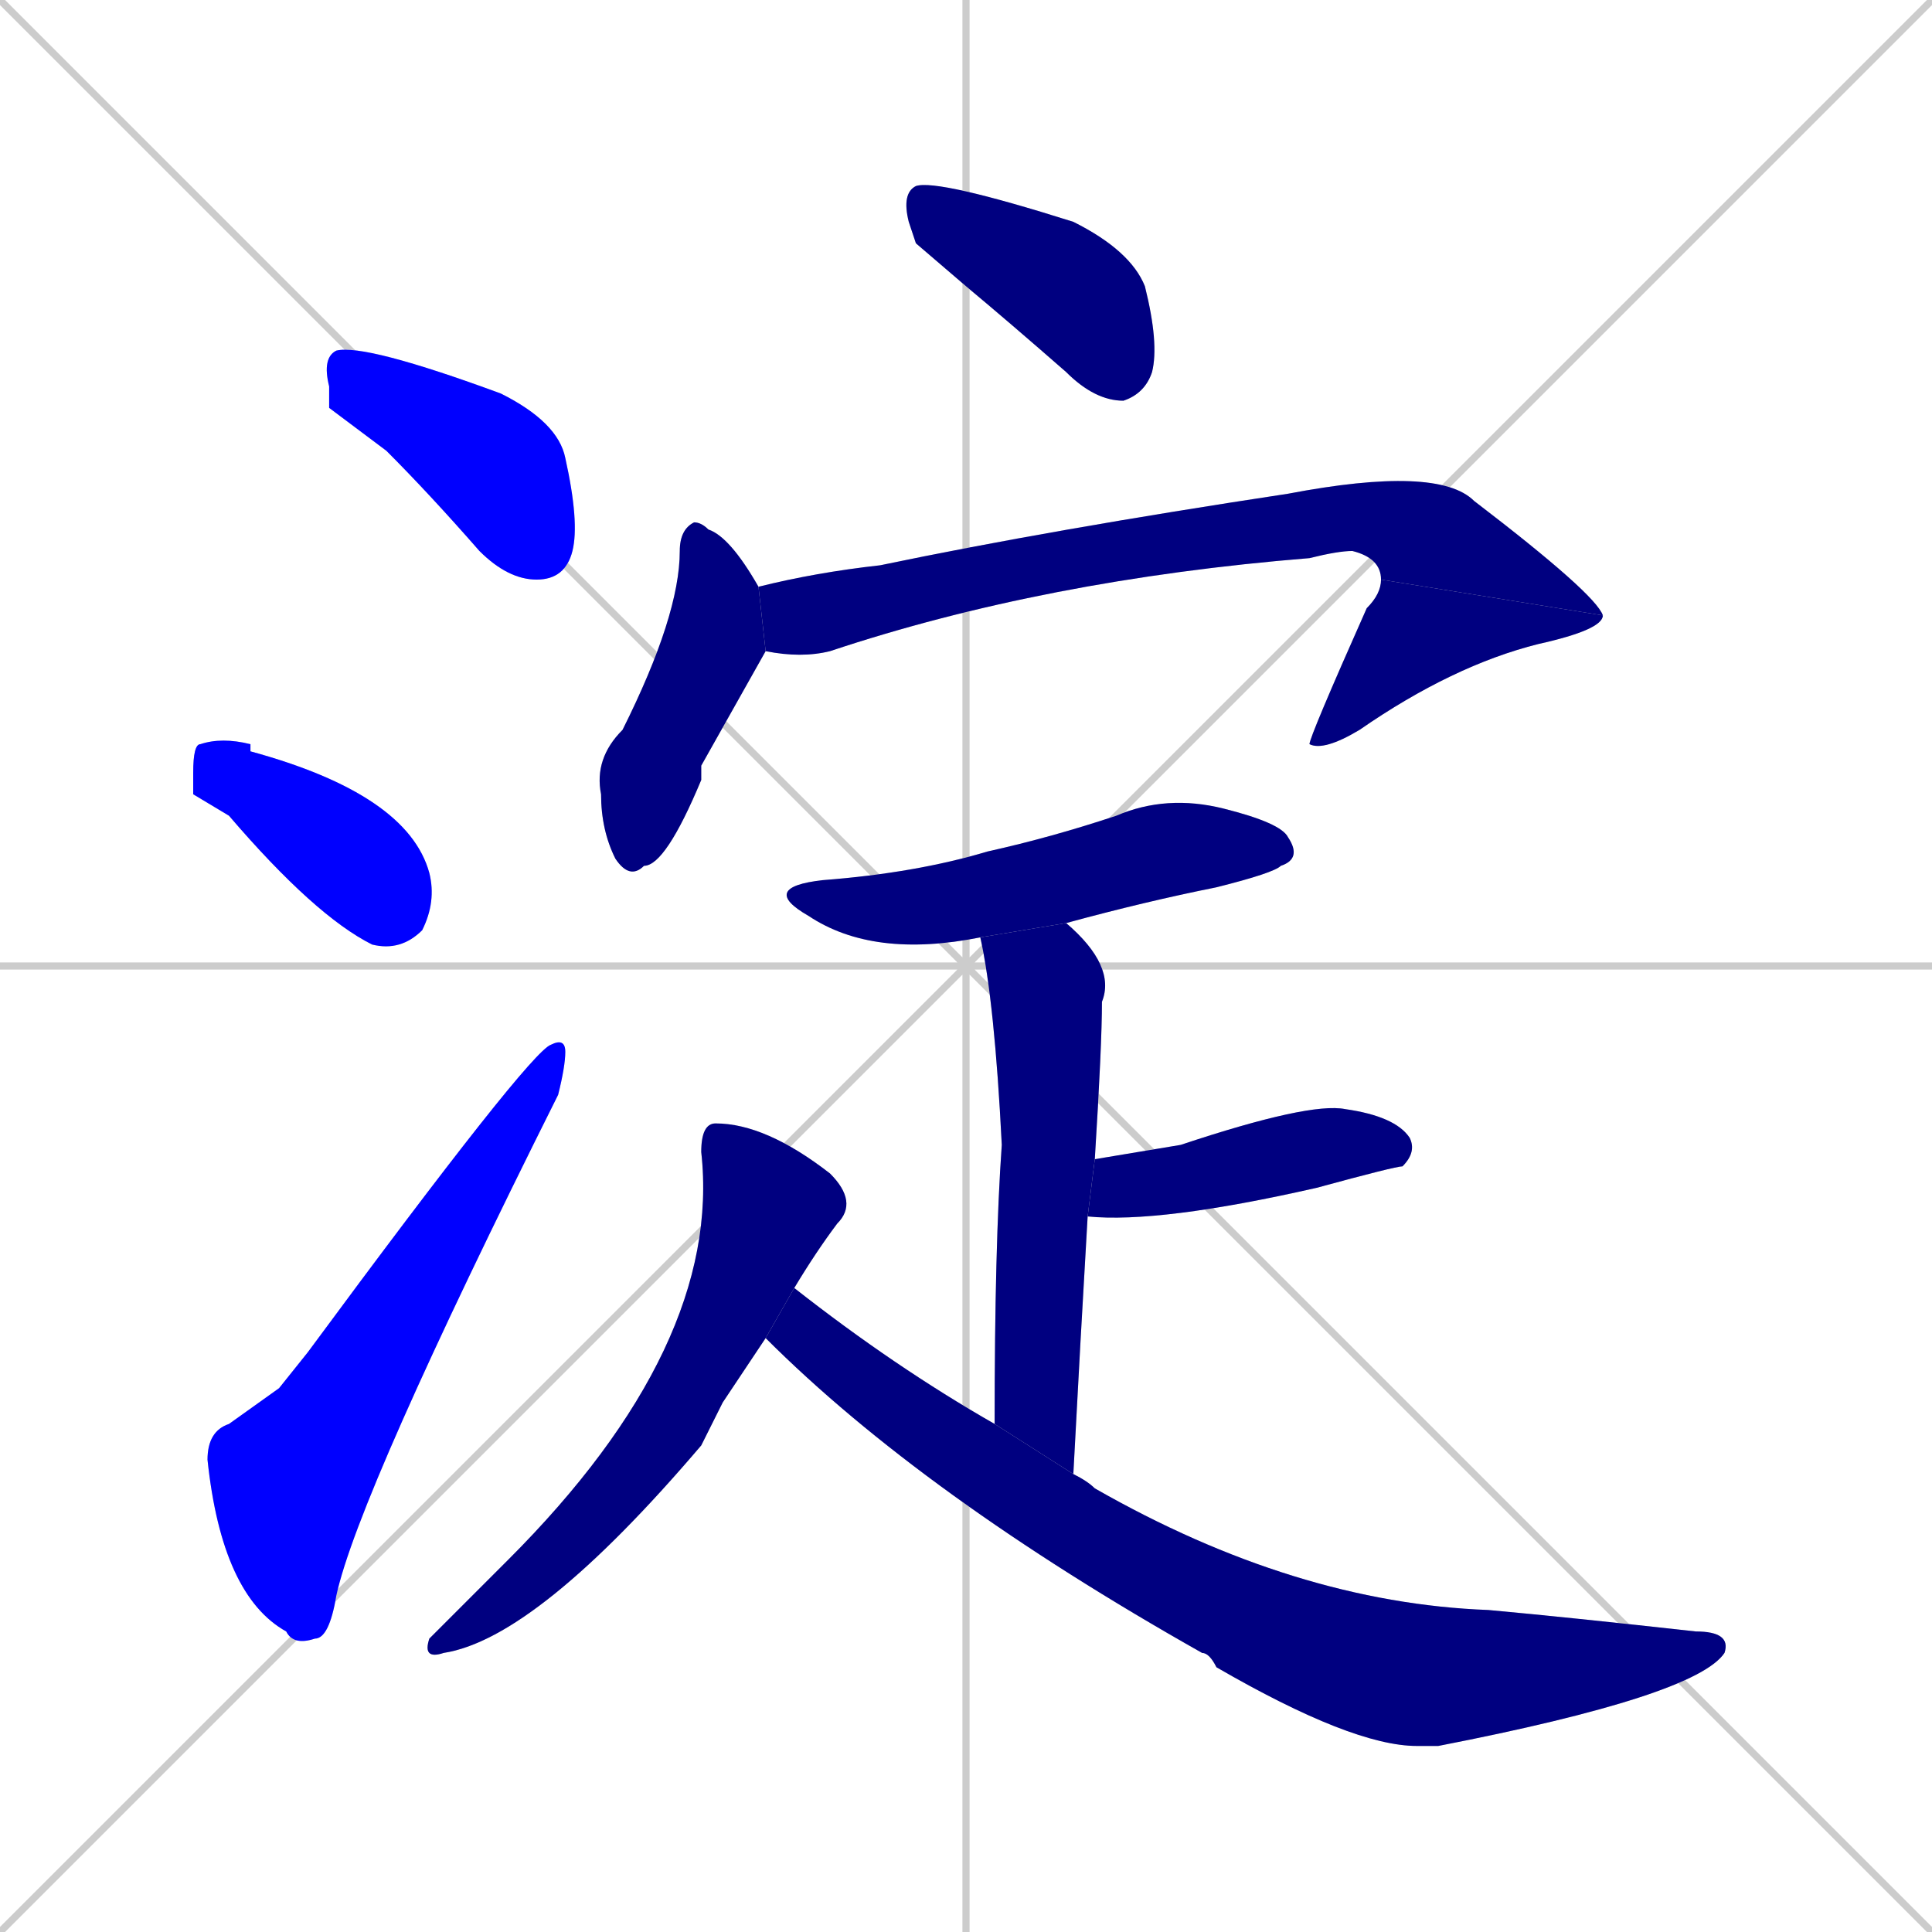 <svg xmlns="http://www.w3.org/2000/svg" xmlns:xlink="http://www.w3.org/1999/xlink" width="270" height="270"><defs><clipPath id="clip-mask-1"><rect x="45" y="48" width="36" height="33"><animate attributeName="x" from="9" to="45" dur="0.133" begin="0; animate12.end + 1" id="animate1" fill="freeze"/></rect></clipPath><clipPath id="clip-mask-2"><rect x="27" y="103" width="34" height="30"><set attributeName="x" to="-7" begin="0; animate12.end + 1" /><animate attributeName="x" from="-7" to="27" dur="0.126" begin="animate1.end + 0.5" id="animate2" fill="freeze"/></rect></clipPath><clipPath id="clip-mask-3"><rect x="29" y="145" width="50" height="85"><set attributeName="y" to="230" begin="0; animate12.end + 1" /><animate attributeName="y" from="230" to="145" dur="0.315" begin="animate2.end + 0.5" id="animate3" fill="freeze"/></rect></clipPath><clipPath id="clip-mask-4"><rect x="126" y="25" width="36" height="31"><set attributeName="x" to="90" begin="0; animate12.end + 1" /><animate attributeName="x" from="90" to="126" dur="0.133" begin="animate3.end + 0.5" id="animate4" fill="freeze"/></rect></clipPath><clipPath id="clip-mask-5"><rect x="83" y="73" width="24" height="50"><set attributeName="y" to="23" begin="0; animate12.end + 1" /><animate attributeName="y" from="23" to="73" dur="0.185" begin="animate4.end + 0.5" id="animate5" fill="freeze"/></rect></clipPath><clipPath id="clip-mask-6"><rect x="106" y="65" width="118" height="27"><set attributeName="x" to="-12" begin="0; animate12.end + 1" /><animate attributeName="x" from="-12" to="106" dur="0.437" begin="animate5.end + 0.5" id="animate6" fill="freeze"/></rect></clipPath><clipPath id="clip-mask-7"><rect x="183" y="81" width="41" height="24"><set attributeName="y" to="57" begin="0; animate12.end + 1" /><animate attributeName="y" from="57" to="81" dur="0.089" begin="animate6.end" id="animate7" fill="freeze"/></rect></clipPath><clipPath id="clip-mask-8"><rect x="106" y="111" width="76" height="23"><set attributeName="x" to="30" begin="0; animate12.end + 1" /><animate attributeName="x" from="30" to="106" dur="0.281" begin="animate7.end + 0.5" id="animate8" fill="freeze"/></rect></clipPath><clipPath id="clip-mask-9"><rect x="137" y="129" width="19" height="77"><set attributeName="y" to="52" begin="0; animate12.end + 1" /><animate attributeName="y" from="52" to="129" dur="0.285" begin="animate8.end + 0.5" id="animate9" fill="freeze"/></rect></clipPath><clipPath id="clip-mask-10"><rect x="152" y="154" width="46" height="17"><set attributeName="x" to="106" begin="0; animate12.end + 1" /><animate attributeName="x" from="106" to="152" dur="0.170" begin="animate9.end + 0.5" id="animate10" fill="freeze"/></rect></clipPath><clipPath id="clip-mask-11"><rect x="59" y="157" width="61" height="75"><set attributeName="y" to="82" begin="0; animate12.end + 1" /><animate attributeName="y" from="82" to="157" dur="0.278" begin="animate10.end + 0.5" id="animate11" fill="freeze"/></rect></clipPath><clipPath id="clip-mask-12"><rect x="107" y="180" width="135" height="64"><set attributeName="x" to="-28" begin="0; animate12.end + 1" /><animate attributeName="x" from="-28" to="107" dur="0.500" begin="animate11.end + 0.5" id="animate12" fill="freeze"/></rect></clipPath></defs><path d="M 0 0 L 270 270 M 270 0 L 0 270 M 135 0 L 135 270 M 0 135 L 270 135" stroke="#CCCCCC" /><path d="M 46 57 L 46 54 Q 45 50 47 49 Q 51 48 70 55 Q 78 59 79 64 Q 81 73 80 77 Q 79 81 75 81 Q 71 81 67 77 Q 60 69 54 63" fill="#CCCCCC"/><path d="M 27 111 L 27 108 Q 27 104 28 104 Q 31 103 35 104 L 35 105 Q 57 111 60 122 Q 61 126 59 130 Q 56 133 52 132 Q 44 128 32 114" fill="#CCCCCC"/><path d="M 39 194 L 43 189 Q 74 147 77 146 Q 79 145 79 147 Q 79 149 78 153 Q 50 209 47 223 Q 46 229 44 229 Q 41 230 40 228 Q 31 223 29 204 Q 29 200 32 199" fill="#CCCCCC"/><path d="M 128 34 L 127 31 Q 126 27 128 26 Q 131 25 150 31 Q 158 35 160 40 Q 162 48 161 52 Q 160 55 157 56 Q 153 56 149 52 Q 141 45 135 40" fill="#CCCCCC"/><path d="M 98 107 L 98 109 Q 93 121 90 121 Q 88 123 86 120 Q 84 116 84 111 Q 83 106 87 102 Q 95 86 95 77 Q 95 74 97 73 Q 98 73 99 74 Q 102 75 106 82 L 107 91" fill="#CCCCCC"/><path d="M 106 82 Q 114 80 123 79 Q 147 74 180 69 Q 201 65 206 70 Q 223 83 224 86 L 193 81 Q 193 78 189 77 Q 187 77 183 78 Q 146 81 116 91 Q 112 92 107 91" fill="#CCCCCC"/><path d="M 224 86 Q 224 88 215 90 Q 203 93 190 102 Q 185 105 183 104 Q 183 103 191 85 Q 193 83 193 81" fill="#CCCCCC"/><path d="M 137 131 Q 122 134 113 128 Q 106 124 115 123 Q 128 122 138 119 Q 147 117 156 114 Q 163 111 171 113 Q 179 115 180 117 Q 182 120 179 121 Q 178 122 170 124 Q 160 126 149 129" fill="#CCCCCC"/><path d="M 139 199 Q 139 174 140 160 Q 139 140 137 131 L 149 129 Q 156 135 154 140 Q 154 146 153 162 L 152 170 Q 151 187 150 206" fill="#CCCCCC"/><path d="M 153 162 L 165 160 Q 183 154 188 155 Q 195 156 197 159 Q 198 161 196 163 Q 195 163 184 166 Q 162 171 152 170" fill="#CCCCCC"/><path d="M 101 196 L 98 202 Q 75 229 62 231 Q 59 232 60 229 Q 64 225 71 218 Q 101 188 98 161 Q 98 157 100 157 Q 107 157 116 164 Q 120 168 117 171 Q 114 175 111 180 L 107 187" fill="#CCCCCC"/><path d="M 111 180 Q 125 191 139 199 L 150 206 Q 152 207 153 208 Q 181 224 208 225 Q 219 226 237 228 Q 242 228 241 231 Q 237 237 201 244 Q 199 244 198 244 Q 189 244 170 233 Q 169 231 168 231 Q 129 209 107 187" fill="#CCCCCC"/><path d="M 46 57 L 46 54 Q 45 50 47 49 Q 51 48 70 55 Q 78 59 79 64 Q 81 73 80 77 Q 79 81 75 81 Q 71 81 67 77 Q 60 69 54 63" fill="#0000ff" clip-path="url(#clip-mask-1)" /><path d="M 27 111 L 27 108 Q 27 104 28 104 Q 31 103 35 104 L 35 105 Q 57 111 60 122 Q 61 126 59 130 Q 56 133 52 132 Q 44 128 32 114" fill="#0000ff" clip-path="url(#clip-mask-2)" /><path d="M 39 194 L 43 189 Q 74 147 77 146 Q 79 145 79 147 Q 79 149 78 153 Q 50 209 47 223 Q 46 229 44 229 Q 41 230 40 228 Q 31 223 29 204 Q 29 200 32 199" fill="#0000ff" clip-path="url(#clip-mask-3)" /><path d="M 128 34 L 127 31 Q 126 27 128 26 Q 131 25 150 31 Q 158 35 160 40 Q 162 48 161 52 Q 160 55 157 56 Q 153 56 149 52 Q 141 45 135 40" fill="#000080" clip-path="url(#clip-mask-4)" /><path d="M 98 107 L 98 109 Q 93 121 90 121 Q 88 123 86 120 Q 84 116 84 111 Q 83 106 87 102 Q 95 86 95 77 Q 95 74 97 73 Q 98 73 99 74 Q 102 75 106 82 L 107 91" fill="#000080" clip-path="url(#clip-mask-5)" /><path d="M 106 82 Q 114 80 123 79 Q 147 74 180 69 Q 201 65 206 70 Q 223 83 224 86 L 193 81 Q 193 78 189 77 Q 187 77 183 78 Q 146 81 116 91 Q 112 92 107 91" fill="#000080" clip-path="url(#clip-mask-6)" /><path d="M 224 86 Q 224 88 215 90 Q 203 93 190 102 Q 185 105 183 104 Q 183 103 191 85 Q 193 83 193 81" fill="#000080" clip-path="url(#clip-mask-7)" /><path d="M 137 131 Q 122 134 113 128 Q 106 124 115 123 Q 128 122 138 119 Q 147 117 156 114 Q 163 111 171 113 Q 179 115 180 117 Q 182 120 179 121 Q 178 122 170 124 Q 160 126 149 129" fill="#000080" clip-path="url(#clip-mask-8)" /><path d="M 139 199 Q 139 174 140 160 Q 139 140 137 131 L 149 129 Q 156 135 154 140 Q 154 146 153 162 L 152 170 Q 151 187 150 206" fill="#000080" clip-path="url(#clip-mask-9)" /><path d="M 153 162 L 165 160 Q 183 154 188 155 Q 195 156 197 159 Q 198 161 196 163 Q 195 163 184 166 Q 162 171 152 170" fill="#000080" clip-path="url(#clip-mask-10)" /><path d="M 101 196 L 98 202 Q 75 229 62 231 Q 59 232 60 229 Q 64 225 71 218 Q 101 188 98 161 Q 98 157 100 157 Q 107 157 116 164 Q 120 168 117 171 Q 114 175 111 180 L 107 187" fill="#000080" clip-path="url(#clip-mask-11)" /><path d="M 111 180 Q 125 191 139 199 L 150 206 Q 152 207 153 208 Q 181 224 208 225 Q 219 226 237 228 Q 242 228 241 231 Q 237 237 201 244 Q 199 244 198 244 Q 189 244 170 233 Q 169 231 168 231 Q 129 209 107 187" fill="#000080" clip-path="url(#clip-mask-12)" /></svg>